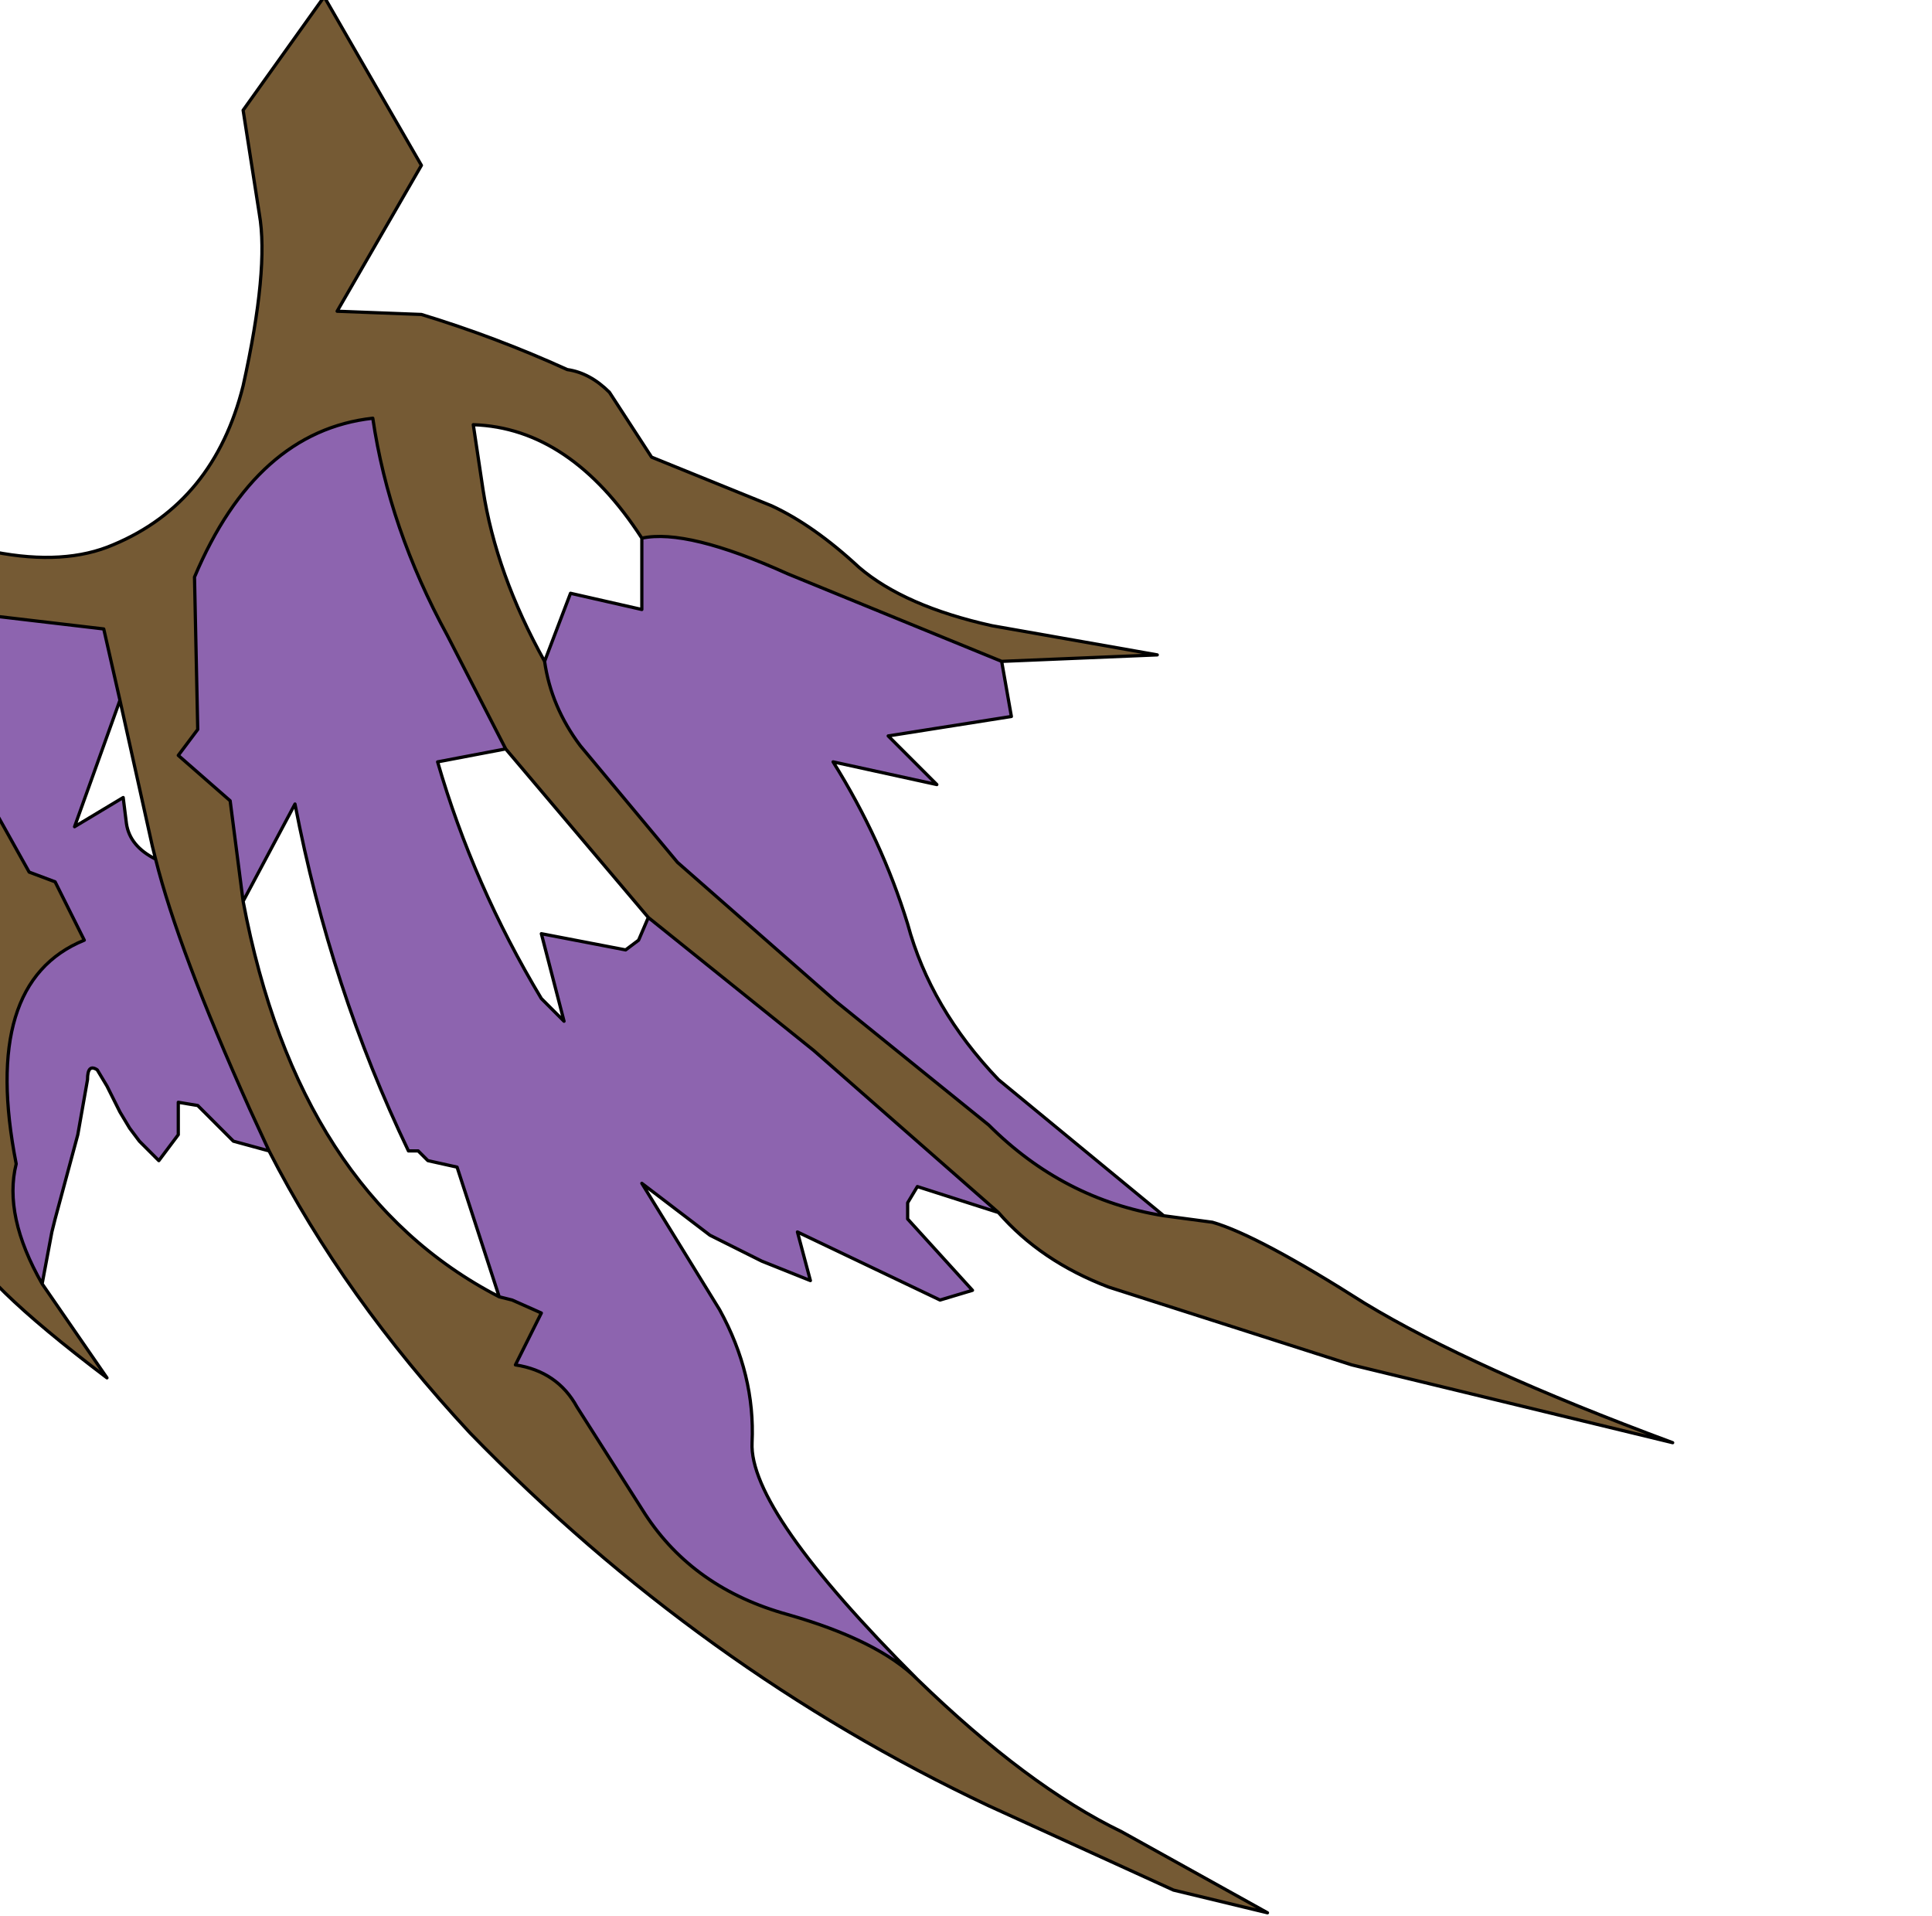 <?xml version="1.0" encoding="UTF-8" standalone="no"?>
<svg xmlns:xlink="http://www.w3.org/1999/xlink" height="29.55px" width="29.8px" xmlns="http://www.w3.org/2000/svg">
  <g transform="matrix(1.0, 0.0, 0.0, 1.0, 0.0, 0.0)">
    <path d="M17.95 18.75 L18.7 18.85 Q19.4 19.05 21.05 20.1 22.7 21.1 25.8 22.25 L24.15 21.85 20.85 21.05 17.1 19.85 Q16.05 19.45 15.4 18.7 L12.55 16.2 10.0 14.15 7.8 11.55 6.9 9.8 Q6.0 8.15 5.75 6.45 3.95 6.65 3.0 8.9 L3.05 11.25 2.75 11.65 3.55 12.35 3.75 13.9 Q4.6 18.4 7.7 20.0 L7.9 20.05 8.35 20.25 7.95 21.05 Q8.6 21.15 8.9 21.7 L9.95 23.35 Q10.7 24.5 12.15 24.9 13.55 25.3 14.15 25.9 15.85 27.55 17.3 28.25 L19.55 29.5 18.1 29.15 15.25 27.85 Q10.8 25.75 7.25 22.1 5.3 20.0 4.15 17.75 L3.85 17.1 Q2.75 14.65 2.4 13.25 L2.35 13.05 1.85 10.8 1.6 9.7 -0.95 9.4 -0.5 11.75 0.45 13.45 0.85 13.6 1.3 14.5 Q-0.3 15.15 0.25 17.95 0.05 18.75 0.65 19.8 L1.65 21.25 Q-0.4 19.7 -0.55 19.1 -0.75 18.15 -0.3 16.35 0.1 14.55 -0.95 12.2 -2.0 9.85 -2.8 8.8 L-4.0 6.85 -3.3 5.95 -2.5 5.25 -2.0 5.05 -2.45 5.85 -2.6 7.55 Q0.25 9.05 1.75 8.4 3.3 7.75 3.75 5.95 4.15 4.15 4.0 3.3 L3.75 1.7 5.0 -0.05 6.5 2.55 5.2 4.8 6.5 4.85 Q7.65 5.2 8.75 5.7 9.1 5.75 9.4 6.05 L10.05 7.05 11.9 7.8 Q12.55 8.1 13.25 8.75 13.95 9.35 15.3 9.65 L17.85 10.1 15.45 10.2 12.15 8.85 Q10.6 8.15 9.9 8.3 8.8 6.6 7.3 6.55 L7.45 7.55 Q7.65 8.85 8.4 10.2 8.5 10.9 8.95 11.5 L10.45 13.3 12.9 15.45 15.25 17.35 Q16.4 18.5 17.95 18.75" fill="#755a34" fill-rule="evenodd" stroke="none"/>
    <path d="M17.95 18.75 Q16.4 18.5 15.25 17.35 L12.9 15.45 10.45 13.3 8.95 11.5 Q8.5 10.9 8.4 10.2 L8.8 9.15 9.9 9.4 9.9 8.3 Q10.6 8.15 12.15 8.85 L15.45 10.2 15.6 11.05 13.7 11.35 14.45 12.1 12.85 11.75 Q13.6 12.95 14.0 14.25 14.35 15.55 15.4 16.65 L17.95 18.75 M0.65 19.8 Q0.05 18.75 0.25 17.95 -0.3 15.15 1.3 14.5 L0.85 13.6 0.45 13.45 -0.5 11.75 -0.95 9.4 1.6 9.7 1.85 10.8 1.15 12.75 1.9 12.3 1.95 12.7 Q2.0 13.05 2.4 13.25 2.75 14.65 3.85 17.1 L4.15 17.75 3.6 17.6 3.05 17.05 2.75 17.0 2.75 17.5 2.45 17.9 2.15 17.6 2.0 17.4 1.85 17.15 1.75 16.95 1.65 16.75 1.5 16.5 Q1.35 16.4 1.35 16.65 L1.2 17.5 0.85 18.8 0.8 19.0 0.65 19.8 M14.15 25.9 Q13.55 25.3 12.15 24.9 10.7 24.5 9.95 23.35 L8.9 21.7 Q8.6 21.15 7.95 21.05 L8.35 20.25 7.9 20.05 7.7 20.0 7.05 18.0 6.6 17.9 6.45 17.75 6.3 17.75 Q5.1 15.25 4.55 12.4 L3.75 13.9 3.55 12.35 2.75 11.65 3.05 11.25 3.0 8.9 Q3.95 6.65 5.75 6.45 6.0 8.15 6.9 9.8 L7.8 11.55 6.75 11.75 Q7.3 13.65 8.35 15.4 L8.7 15.75 8.35 14.4 9.65 14.65 9.85 14.5 10.0 14.15 12.55 16.2 15.4 18.7 14.15 18.3 14.0 18.55 14.0 18.8 15.0 19.9 14.5 20.05 12.3 19.0 12.5 19.75 11.75 19.45 10.95 19.05 9.9 18.25 11.1 20.2 Q11.65 21.2 11.6 22.25 11.55 23.3 14.15 25.9" fill="#45027d" fill-opacity="0.612" fill-rule="evenodd" stroke="none"/>
    <path d="M15.4 18.7 Q16.05 19.45 17.1 19.85 L20.85 21.05 24.15 21.85 25.8 22.25 Q22.7 21.1 21.05 20.1 19.4 19.05 18.7 18.85 L17.95 18.75 Q16.4 18.5 15.25 17.35 L12.9 15.45 10.45 13.3 8.95 11.5 Q8.5 10.9 8.4 10.2 7.65 8.85 7.45 7.55 L7.3 6.55 Q8.8 6.6 9.9 8.3 10.6 8.15 12.15 8.85 L15.45 10.2 17.85 10.1 15.3 9.65 Q13.95 9.35 13.25 8.75 12.55 8.1 11.9 7.8 L10.05 7.05 9.4 6.05 Q9.1 5.75 8.75 5.7 7.65 5.2 6.5 4.85 L5.2 4.8 6.5 2.55 5.0 -0.05 3.75 1.7 4.0 3.3 Q4.15 4.15 3.75 5.95 3.3 7.75 1.75 8.4 0.25 9.05 -2.6 7.55 L-2.45 5.85 -2.0 5.05 -2.5 5.25 -3.3 5.95 -4.0 6.85 -2.8 8.8 Q-2.0 9.85 -0.95 12.2 0.1 14.55 -0.3 16.35 -0.75 18.15 -0.55 19.1 -0.4 19.7 1.65 21.25 L0.65 19.8 Q0.05 18.75 0.25 17.95 -0.3 15.15 1.3 14.5 L0.85 13.6 0.45 13.45 -0.5 11.75 -0.95 9.4 1.6 9.7 1.85 10.8 2.35 13.05 2.4 13.25 Q2.75 14.65 3.85 17.1 L4.15 17.75 Q5.3 20.0 7.25 22.1 10.8 25.75 15.25 27.85 L18.1 29.15 19.55 29.5 17.3 28.25 Q15.85 27.55 14.15 25.9 13.55 25.3 12.15 24.9 10.7 24.5 9.95 23.35 L8.9 21.7 Q8.6 21.15 7.95 21.05 L8.35 20.25 7.9 20.05 7.7 20.0 Q4.6 18.4 3.75 13.9 L3.55 12.35 2.75 11.65 3.05 11.25 3.0 8.9 Q3.95 6.65 5.75 6.45 6.0 8.15 6.9 9.8 L7.8 11.55 10.0 14.15 12.55 16.2 15.4 18.7 14.15 18.3 14.0 18.55 14.0 18.8 15.0 19.9 14.5 20.05 12.3 19.0 12.5 19.75 11.75 19.45 10.95 19.05 9.9 18.25 11.1 20.2 Q11.65 21.2 11.6 22.25 11.55 23.3 14.15 25.9 M17.95 18.75 L15.4 16.65 Q14.35 15.55 14.0 14.25 13.6 12.95 12.85 11.75 L14.45 12.1 13.7 11.35 15.6 11.05 15.45 10.2 M9.9 8.3 L9.9 9.4 8.8 9.15 8.4 10.2 M7.8 11.55 L6.75 11.75 Q7.3 13.65 8.35 15.4 L8.7 15.75 8.35 14.4 9.65 14.65 9.85 14.5 10.0 14.15 M3.75 13.9 L4.55 12.4 Q5.1 15.25 6.3 17.75 L6.45 17.75 6.6 17.9 7.05 18.0 7.7 20.0 M1.85 10.8 L1.15 12.75 1.9 12.3 1.95 12.7 Q2.0 13.05 2.4 13.25 M0.65 19.8 L0.8 19.0 0.85 18.8 1.2 17.5 1.35 16.65 Q1.35 16.4 1.5 16.5 L1.65 16.75 1.75 16.95 1.85 17.15 2.0 17.4 2.15 17.6 2.45 17.9 2.75 17.5 2.75 17.0 3.05 17.05 3.6 17.6 4.15 17.75" fill="none" stroke="#000000" stroke-linecap="round" stroke-linejoin="round" stroke-width="0.05"/>
  </g>
</svg>
